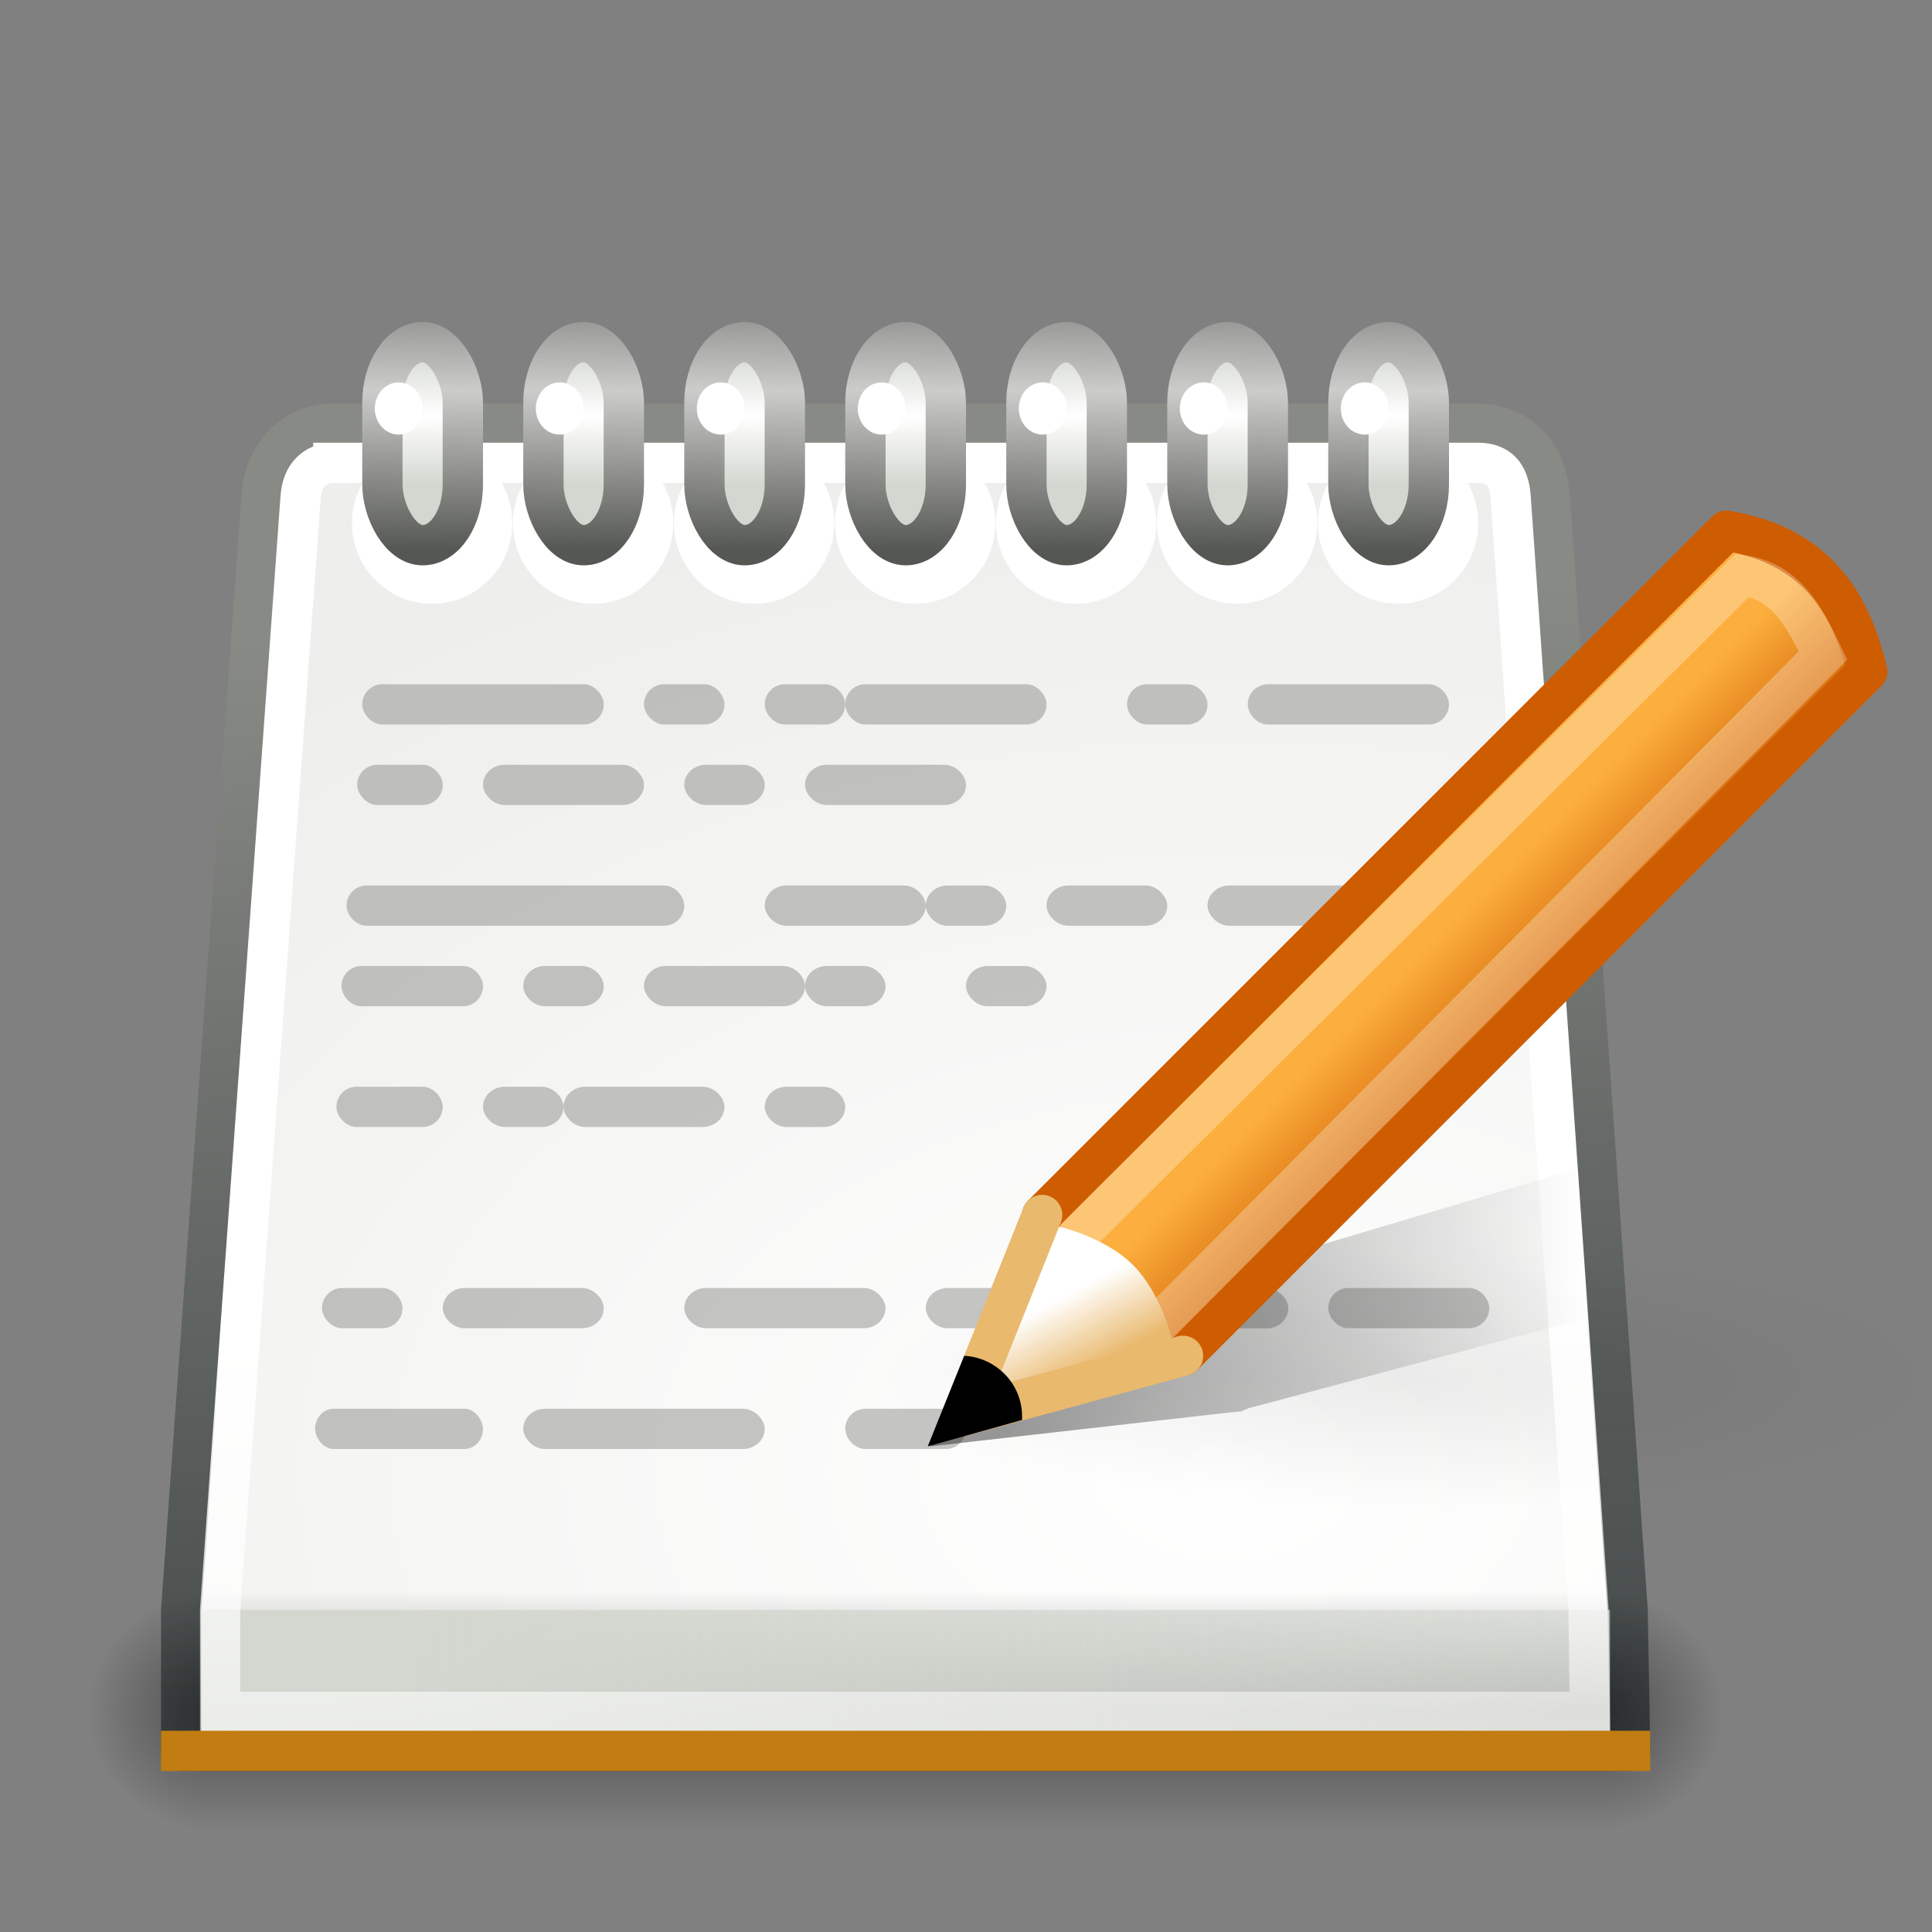 <?xml version="1.0" encoding="UTF-8"?>
<!-- Created with Inkscape (http://www.inkscape.org/) -->
<svg viewBox="0 0 48 48" version="1.0" xmlns="http://www.w3.org/2000/svg" xmlns:cc="http://creativecommons.org/ns#" xmlns:dc="http://purl.org/dc/elements/1.1/" xmlns:rdf="http://www.w3.org/1999/02/22-rdf-syntax-ns#" xmlns:xlink="http://www.w3.org/1999/xlink">
 <rect x="0" y="0" width="48" height="48" fill="#808080" stroke="none"/>
 <defs>
  <linearGradient id="linearGradient3399">
   <stop offset="0"/>
   <stop stop-opacity="0" offset="1"/>
  </linearGradient>
  <linearGradient id="linearGradient2797" x1="11.669" x2="11.581" y1="6.728" y2="14.663" gradientUnits="userSpaceOnUse">
   <stop stop-color="#555753" offset="0"/>
   <stop stop-color="#cccdcb" offset=".5"/>
   <stop stop-color="#555753" offset="1"/>
  </linearGradient>
  <radialGradient id="radialGradient2810" cx="12.322" cy="11.669" r="1.5" gradientTransform="matrix(9.836 1.8544e-6 0 1.136 -108.69 -1.915)" gradientUnits="userSpaceOnUse">
   <stop stop-color="#fff" offset="0"/>
   <stop stop-color="#d3d7cf" offset="1"/>
  </radialGradient>
  <linearGradient id="linearGradient2925" x1="11.95" x2="94.364" y1="40.665" y2="47.897" gradientTransform="matrix(1 0 0 1.49 -2 -22.552)" gradientUnits="userSpaceOnUse">
   <stop stop-color="#d3d7cf" offset="0"/>
   <stop stop-color="#d3d7cf" stop-opacity="0" offset="1"/>
  </linearGradient>
  <radialGradient id="radialGradient3430" cx="6" cy="39.5" r="3" gradientTransform="matrix(1 0 0 2.167 0 -46.083)" gradientUnits="userSpaceOnUse" xlink:href="#linearGradient3399"/>
  <radialGradient id="radialGradient3432" cx="6" cy="39.5" r="3" gradientTransform="matrix(1 0 0 2.167 -45 -125.08)" gradientUnits="userSpaceOnUse" xlink:href="#linearGradient3399"/>
  <linearGradient id="linearGradient3434" x1="18" x2="18" y1="46" y2="32.999" gradientUnits="userSpaceOnUse">
   <stop stop-opacity="0" offset="0"/>
   <stop offset=".5"/>
   <stop stop-opacity="0" offset="1"/>
  </linearGradient>
  <radialGradient id="radialGradient4339" cx="37.375" cy="33.188" r="14.625" gradientTransform="matrix(1 0 0 .227 0 25.671)" gradientUnits="userSpaceOnUse">
   <stop offset="0"/>
   <stop stop-opacity="0" offset="1"/>
  </radialGradient>
  <linearGradient id="linearGradient4688" x1="6.793" x2="7.922" y1="32.963" y2="54.449" gradientUnits="userSpaceOnUse">
   <stop stop-color="#fff" offset="0"/>
   <stop stop-color="#fff" stop-opacity="0" offset="1"/>
  </linearGradient>
  <radialGradient id="radialGradient4696" cx="29.481" cy="36.777" r="18.5" gradientTransform="matrix(2.013 0 0 1.339 -28.887 -12.682)" gradientUnits="userSpaceOnUse">
   <stop stop-color="#fff" offset="0"/>
   <stop stop-color="#eeeeec" offset="1"/>
  </radialGradient>
  <linearGradient id="linearGradient4698" x1="5.657" x2="4" y1="53.321" y2="16.003" gradientUnits="userSpaceOnUse">
   <stop stop-color="#2e3436" offset="0"/>
   <stop stop-color="#888a85" offset="1"/>
  </linearGradient>
  <linearGradient id="linearGradient6482" x1="18.188" x2="32.938" y1="18.538" y2="18.392" gradientTransform="matrix(1 0 0 .415 6.548 26.767)" gradientUnits="userSpaceOnUse">
   <stop offset="0"/>
   <stop stop-opacity="0" offset="1"/>
  </linearGradient>
  <linearGradient id="linearGradient6484" x1="28.079" x2="30.432" y1="12.338" y2="14.691" gradientTransform="translate(6.392 12.185)" gradientUnits="userSpaceOnUse">
   <stop stop-color="#fcaf3e" offset="0"/>
   <stop stop-color="#ce5c00" offset="1"/>
  </linearGradient>
  <linearGradient id="linearGradient6486" x1="23.448" x2="22.81" y1="21.481" y2="22.119" gradientTransform="translate(6.392 12.185)" gradientUnits="userSpaceOnUse">
   <stop stop-color="#ce5c00" offset="0"/>
   <stop stop-color="#ce5c00" offset="1"/>
  </linearGradient>
  <linearGradient id="linearGradient6488" x1="26.379" x2="25.485" y1="34.39" y2="32.714" gradientUnits="userSpaceOnUse">
   <stop stop-color="#e9b96e" offset="0"/>
   <stop stop-color="#fff" offset="1"/>
  </linearGradient>
 </defs>
 <path d="m8.268 10.523h28.464c0.979 0 1.697 0.753 1.768 1.768l1.938 27.709 0.063 3.5h-36v-3.5l2-27.709c0.07-0.971 0.788-1.768 1.768-1.768z" fill="url(#radialGradient4696)" stroke="url(#linearGradient4698)" stroke-linecap="round" stroke-linejoin="round"/>
 <g transform="matrix(1.042 0 0 .458 -.938 24.412)" opacity=".4">
  <rect x="3" y="33" width="3" height="13" fill="url(#radialGradient3430)" opacity="1"/>
  <rect transform="scale(-1)" x="-42" y="-46" width="3" height="13" fill="url(#radialGradient3432)" opacity="1"/>
  <rect x="6" y="33" width="33" height="13" fill="url(#linearGradient3434)" opacity="1"/>
 </g>
 <path transform="matrix(.897 0 0 .981 1.333 1.689)" d="m52 33.188a14.625 3.312 0 1 1-29.25 0 14.625 3.312 0 1 1 29.25 0z" fill="url(#radialGradient4339)" opacity=".07"/>
 <g transform="translate(-1.75,-1)" fill="#fff">
  <path transform="matrix(1.143 0 0 1.269 -1.525 -5.176)" d="m14 15.109a1.742 1.578 0 1 1-3.484 0 1.742 1.578 0 1 1 3.484 0z"/>
  <path transform="matrix(1.143 0 0 1.269 2.475 -5.176)" d="m14 15.109a1.742 1.578 0 1 1-3.484 0 1.742 1.578 0 1 1 3.484 0z"/>
  <path transform="matrix(1.143 0 0 1.269 6.475 -5.176)" d="m14 15.109a1.742 1.578 0 1 1-3.484 0 1.742 1.578 0 1 1 3.484 0z"/>
  <path transform="matrix(1.143 0 0 1.269 10.475 -5.176)" d="m14 15.109a1.742 1.578 0 1 1-3.484 0 1.742 1.578 0 1 1 3.484 0z"/>
  <path transform="matrix(1.143 0 0 1.269 14.475 -5.176)" d="m14 15.109a1.742 1.578 0 1 1-3.484 0 1.742 1.578 0 1 1 3.484 0z"/>
  <path transform="matrix(1.143 0 0 1.269 18.475 -5.176)" d="m14 15.109a1.742 1.578 0 1 1-3.484 0 1.742 1.578 0 1 1 3.484 0z"/>
  <path transform="matrix(1.143 0 0 1.269 22.475 -5.176)" d="m14 15.109a1.742 1.578 0 1 1-3.484 0 1.742 1.578 0 1 1 3.484 0z"/>
 </g>
 <rect x="5" y="40" width="35" height="3.01" fill="url(#linearGradient2925)"/>
 <path d="m8.281 11.5c-0.464 0-0.775 0.32-0.812 0.844l-2 27.656v0.062 2.469h34.031l-0.031-2.469v-0.031l-1.938-27.688c-0.041-0.584-0.32-0.844-0.812-0.844h-28.438z" fill="none" stroke="url(#linearGradient4688)" stroke-linecap="round"/>
 <path d="m4.5 43.5h36" fill="none" stroke="#c17d11" stroke-linecap="square" stroke-width="1px"/>
 <g id="g2814" transform="translate(-2,-1)">
  <rect x="11.501" y="9.501" width="1.998" height="5.044" rx=".999" ry="1.507" fill="url(#radialGradient2810)" stroke="url(#linearGradient2797)" stroke-dashoffset="1.2" stroke-linecap="square" stroke-width="1.002"/>
  <path transform="translate(-.219 -.109)" d="m12.719 11.258a0.594 0.648 0 1 1-1.188 0 0.594 0.648 0 1 1 1.188 0z" fill="#fff"/>
 </g>
 <g transform="translate(0,-1)" fill="#888a85" opacity=".6">
  <rect x="31" y="18" width="5" height="1" rx=".5" ry=".5" opacity=".8"/>
  <rect x="8.875" y="20" width="2.125" height="1" rx=".5" ry=".5" opacity=".8"/>
  <rect x="7.828" y="36" width="4.172" height="1" rx=".461" ry=".5" opacity=".8"/>
  <rect x="8.609" y="23" width="8.391" height="1" rx=".5" ry=".5" opacity=".8"/>
  <rect x="8.484" y="25" width="3.516" height="1" rx=".495" ry=".5" opacity=".8"/>
  <rect x="33" y="33" width="4" height="1" rx=".5" ry=".5" opacity=".8"/>
  <rect x="21" y="36" width="3" height="1" rx=".5" ry=".5" opacity=".8"/>
  <rect x="30" y="23" width="5" height="1" rx=".542" ry=".5" opacity=".8"/>
  <rect x="8.359" y="28" width="2.641" height="1" rx=".5" ry=".5" opacity=".8"/>
  <rect x="9" y="18" width="6" height="1" rx=".5" ry=".5" opacity=".8"/>
  <rect x="21" y="18" width="5" height="1" rx=".5" ry=".5" opacity=".8"/>
  <rect x="28" y="18" width="2" height="1" rx=".5" ry=".5" opacity=".8"/>
  <rect x="16" y="18" width="2" height="1" rx=".5" ry=".5" opacity=".8"/>
  <rect x="19" y="18" width="2" height="1" rx=".5" ry=".5" opacity=".8"/>
  <rect x="12" y="20" width="4" height="1" rx=".542" ry=".5" opacity=".8"/>
  <rect x="17" y="20" width="2" height="1" rx=".542" ry=".5" opacity=".8"/>
  <rect x="20" y="20" width="4" height="1" rx=".542" ry=".5" opacity=".8"/>
  <rect x="19" y="23" width="4" height="1" rx=".542" ry=".5" opacity=".8"/>
  <rect x="23" y="23" width="2" height="1" rx=".542" ry=".5" opacity=".8"/>
  <rect x="26" y="23" width="3" height="1" rx=".542" ry=".5" opacity=".8"/>
  <rect x="13" y="25" width="2" height="1" rx=".542" ry=".5" opacity=".8"/>
  <rect x="16" y="25" width="4" height="1" rx=".542" ry=".5" opacity=".8"/>
  <rect x="20" y="25" width="2" height="1" rx=".542" ry=".5" opacity=".8"/>
  <rect x="24" y="25" width="2" height="1" rx=".542" ry=".5" opacity=".8"/>
  <rect x="12" y="28" width="2" height="1" rx=".542" ry=".5" opacity=".8"/>
  <rect x="14" y="28" width="4" height="1" rx=".542" ry=".5" opacity=".8"/>
  <rect x="19" y="28" width="2" height="1" rx=".542" ry=".5" opacity=".8"/>
  <rect x="13" y="36" width="6" height="1" rx=".542" ry=".5" opacity=".8"/>
  <rect x="8" y="33" width="2" height="1" rx=".5" ry=".5" opacity=".8"/>
  <rect x="11" y="33" width="4" height="1" rx=".542" ry=".5" opacity=".8"/>
  <rect x="17" y="33" width="5" height="1" rx=".542" ry=".5" opacity=".8"/>
  <rect x="23" y="33" width="4" height="1" rx=".542" ry=".5" opacity=".8"/>
  <rect x="28.008" y="33.004" width="4" height="1" rx=".542" ry=".5" opacity=".8"/>
 </g>
 <use transform="translate(4)" width="48" height="48" xlink:href="#g2814"/>
 <use transform="translate(8)" width="48" height="48" xlink:href="#g2814"/>
 <use transform="translate(12)" width="48" height="48" xlink:href="#g2814"/>
 <use transform="translate(16)" width="48" height="48" xlink:href="#g2814"/>
 <use transform="translate(20)" width="48" height="48" xlink:href="#g2814"/>
 <use transform="translate(24)" width="48" height="48" xlink:href="#g2814"/>
 <path d="m41.08 28.466-15 4.473-0.125 0.065-0.094 0.078-2.75 2.853 7.438-0.843 0.281-0.026 0.188-0.078 10.062-2.683v-3.839z" fill="url(#linearGradient6482)" fill-rule="evenodd" opacity=".4"/>
 <g>
  <path d="m25.892 30.185 17-17c2.175 0.36 3.085 1.732 3.5 3.5l-17 17-4.616 0.705 1.116-4.205z" fill="url(#linearGradient6484)" fill-rule="evenodd" stroke="url(#linearGradient6486)" stroke-linejoin="round"/>
  <path d="m26.792 30.685 16.498-16.398c1.09 0.178 1.517 0.988 2 2l-16.398 16.498-3.3 0.9 1.2-3z" fill="none" opacity=".282" stroke="#fff"/>
 </g>
 <path d="m24.55 34.633 1.666-4.18s1.2 0.245 1.932 0.975 0.998 1.944 0.998 1.944l-4.597 1.261z" fill="url(#linearGradient6488)" fill-rule="evenodd"/>
 <path transform="translate(6.392 12.185)" d="m23 21.5-5.5 1.5 2-5" fill="none" stroke="#e9b96e" stroke-linecap="round" stroke-linejoin="round"/>
 <path d="m23.955 33.685-0.906 2.25 2.344-0.656c0.002-0.032 0-0.061 0-0.094 0-0.802-0.645-1.46-1.438-1.5z" fill-rule="evenodd"/>
</svg>